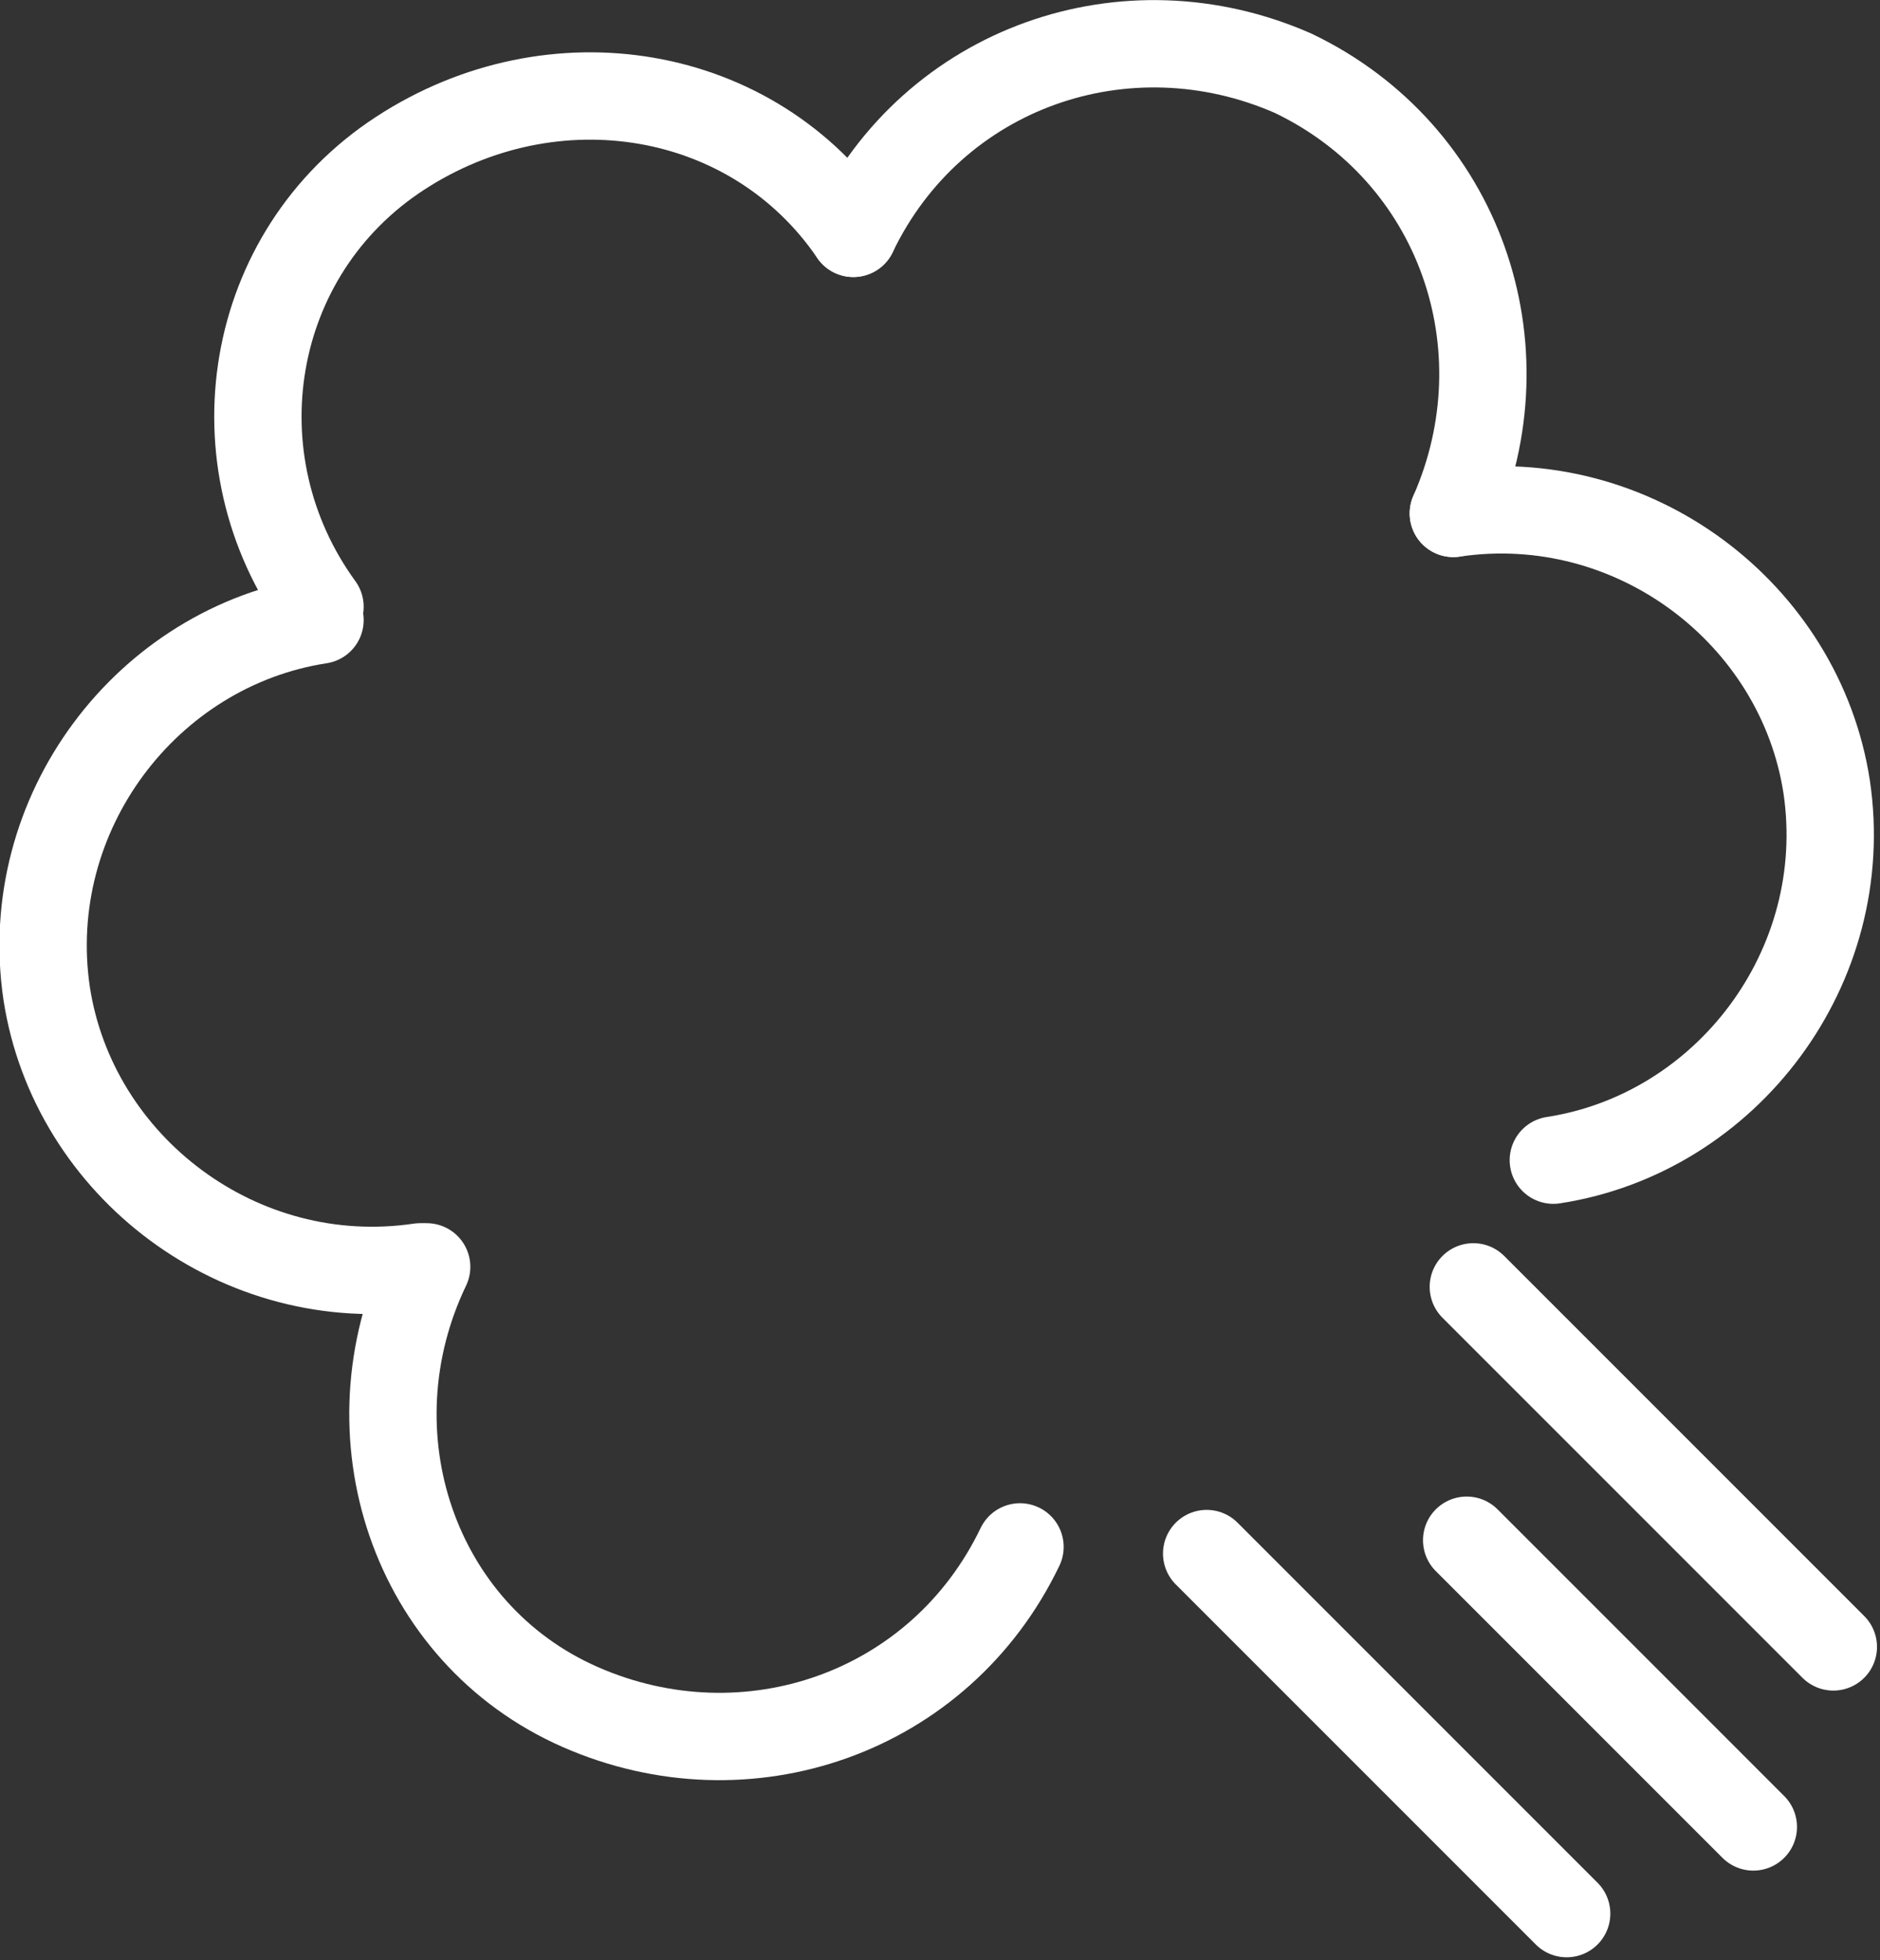 <?xml version="1.0" encoding="utf-8"?>
<!-- Generator: Adobe Illustrator 26.4.1, SVG Export Plug-In . SVG Version: 6.00 Build 0)  -->
<svg version="1.1" id="_レイヤー_2" xmlns="http://www.w3.org/2000/svg" xmlns:xlink="http://www.w3.org/1999/xlink" x="0px"
	 y="0px" viewBox="0 0 28.2 29.4" style="enable-background:new 0 0 28.2 29.4;" xml:space="preserve">
<rect x="0" y="0" width="28.2" height="29.4" fill="#333333" stroke="none"/>
<style type="text/css">
	.st0{fill:none;stroke:#FFFFFF;stroke-width:1.31;stroke-linecap:round;}
</style>
<g id="_レイヤー_1-2">
	<g>
		<line class="st0" x1="27.5" y1="24.7" x2="22.1" y2="19.3"/>
		<line class="st0" x1="26.3" y1="27.4" x2="22" y2="23.1"/>
		<line class="st0" x1="23.5" y1="28.7" x2="18.1" y2="23.3"/>
		<g>
			<path class="st0" d="M21.8,7.7c2.7-0.4,5.2,1.5,5.6,4.1c0.4,2.7-1.5,5.2-4.1,5.6"/>
			<path class="st0" d="M12.8,3.5C14,1,16.9,0,19.4,1.1c2.5,1.2,3.5,4.1,2.4,6.6"/>
			<path class="st0" d="M6.3,19c-2.7,0.4-5.2-1.5-5.6-4.1c-0.4-2.7,1.5-5.2,4.1-5.6"/>
			<path class="st0" d="M15.3,23.2c-1.2,2.5-4.1,3.5-6.6,2.4S5.2,21.5,6.4,19"/>
			<path class="st0" d="M4.8,9.1C3.2,6.9,3.7,3.8,6,2.3s5.3-1,6.8,1.2"/>
		</g>
	</g>
</g>
</svg>
